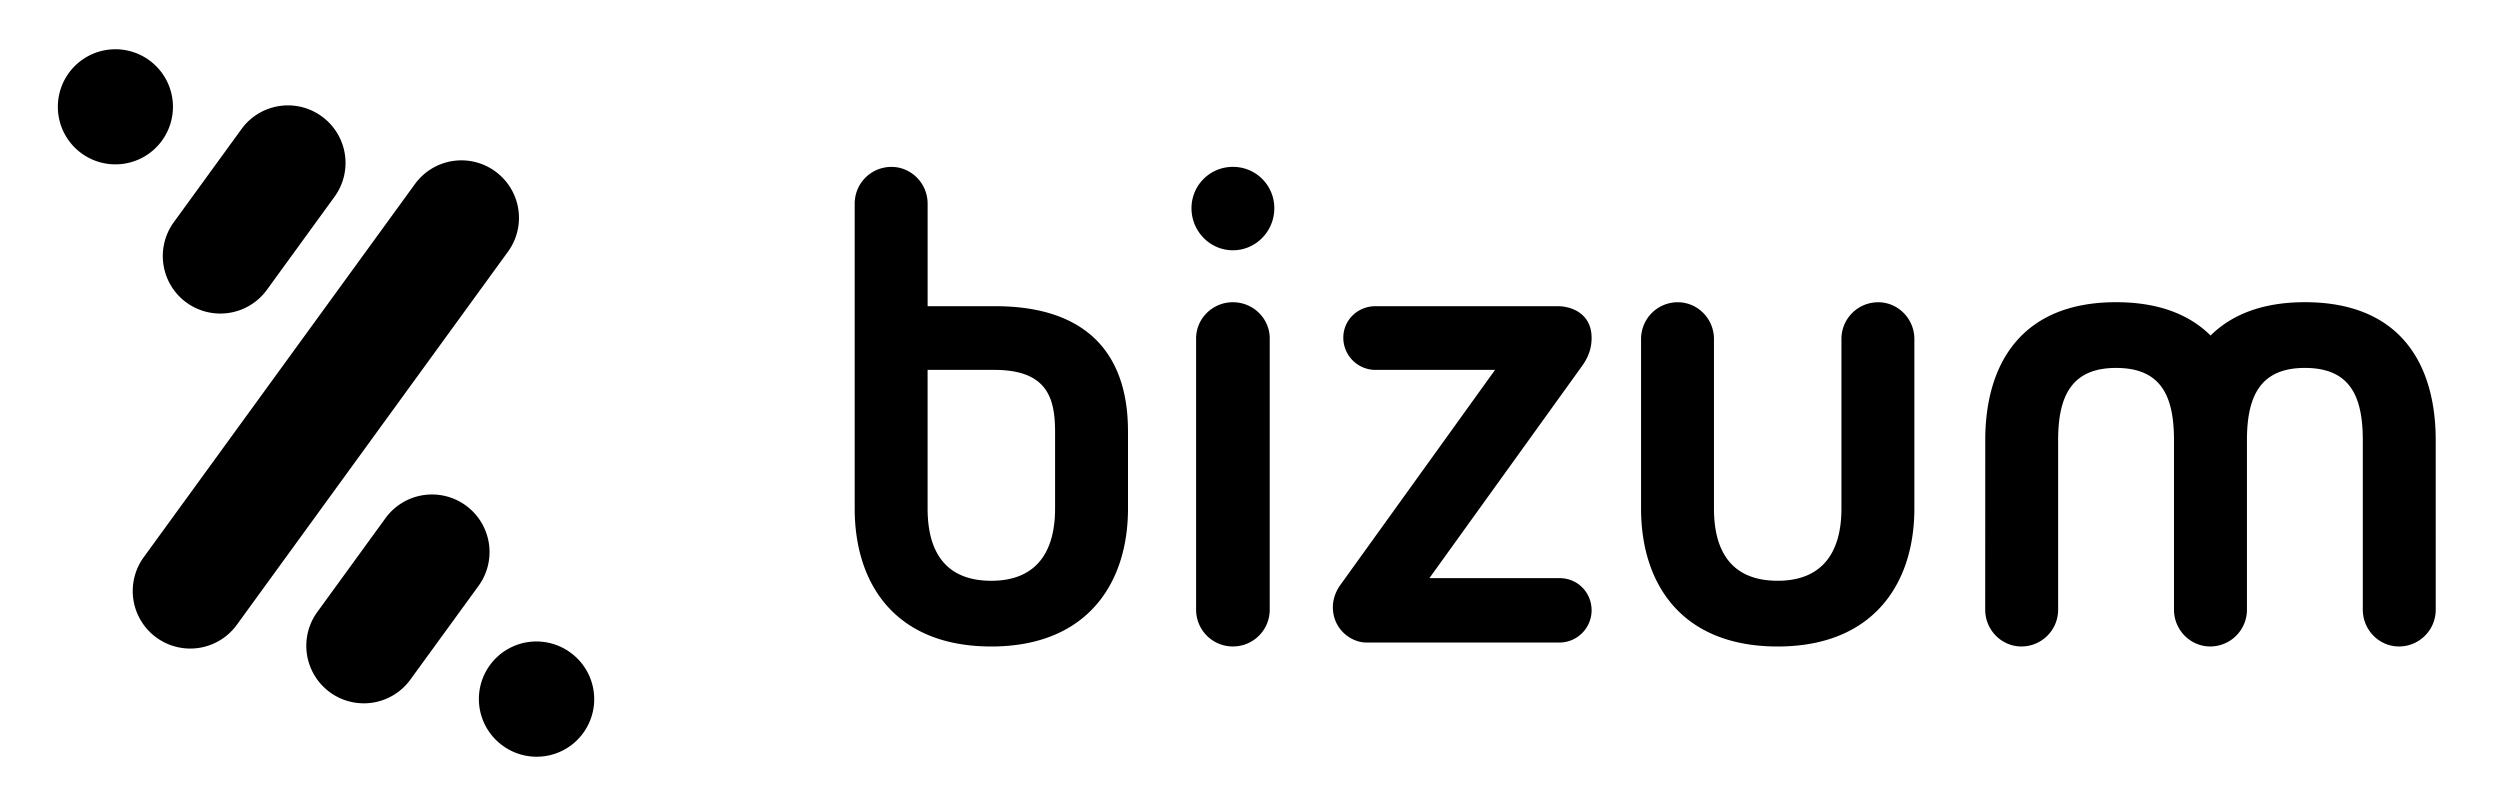 <svg xmlns="http://www.w3.org/2000/svg" viewBox="0 0 99 32">
    <g id="Square"> </g>
  <path fill-rule="evenodd" d="M18.445 20.016a2.277 2.277 0 0 0-3.181.505l-2.68 3.688a2.278 2.278 0 1 0 3.686 2.677l2.681-3.686a2.28 2.28 0 0 0-.506-3.184Zm4.19 5.861a2.279 2.279 0 1 0-2.675 3.688 2.279 2.279 0 0 0 2.676-3.688ZM6.378 5.617a2.279 2.279 0 1 0-3.685-2.68 2.279 2.279 0 0 0 3.685 2.68Zm13.234 1.169a2.275 2.275 0 0 0-3.18.502L5.715 22.034A2.278 2.278 0 1 0 9.4 24.712L20.116 9.966a2.274 2.274 0 0 0-.505-3.18ZM7.387 11.983a2.28 2.28 0 0 0 3.183-.507l2.677-3.684a2.276 2.276 0 0 0-.504-3.182 2.273 2.273 0 0 0-3.181.503L6.882 8.8a2.28 2.28 0 0 0 .505 3.184Zm89.067 5.447c0-2.99-1.384-5.463-5.181-5.463-1.693 0-2.907.5-3.734 1.32-.825-.82-2.04-1.32-3.743-1.32-3.773 0-5.18 2.473-5.18 5.463l-.002 6.713c0 .807.65 1.457 1.431 1.457.807 0 1.457-.65 1.457-1.457V17.43c0-1.769.551-2.86 2.294-2.86 1.769 0 2.294 1.091 2.294 2.86v6.713c0 .807.65 1.457 1.432 1.457.807 0 1.457-.65 1.457-1.457V17.43c0-1.769.55-2.86 2.293-2.86 1.769 0 2.295 1.091 2.295 2.86v6.713c0 .807.649 1.457 1.431 1.457.807 0 1.457-.65 1.457-1.457l-.001-6.713Zm-22.076-5.46c-.807 0-1.457.648-1.457 1.456v6.712c0 1.768-.782 2.86-2.525 2.86-1.769 0-2.523-1.092-2.523-2.86v-6.712c0-.808-.65-1.457-1.431-1.457-.807 0-1.456.65-1.456 1.457v6.712c0 2.991 1.612 5.463 5.41 5.463 3.772 0 5.413-2.472 5.413-5.463v-6.712c0-.808-.65-1.457-1.431-1.457Zm-29.71 5.099c0-3.02-1.594-4.944-5.264-4.944h-2.67v-4.06c0-.807-.65-1.456-1.432-1.456-.807 0-1.456.649-1.456 1.457v12.072c0 2.991 1.612 5.463 5.41 5.463 3.772 0 5.413-2.472 5.413-5.463v-3.069Zm-2.887 3.07c0 1.767-.782 2.86-2.525 2.86-1.769 0-2.523-1.093-2.523-2.86v-5.491h2.647c2.134 0 2.401 1.171 2.401 2.473v3.017Zm21.246-6.767c0-.907-.727-1.247-1.352-1.247H54.47c-.703 0-1.275.547-1.275 1.247 0 .705.572 1.276 1.275 1.276h4.734l-6.138 8.533c-.183.26-.285.573-.285.858 0 .884.727 1.405 1.325 1.405h7.649c.7 0 1.272-.573 1.272-1.276 0-.7-.544-1.274-1.272-1.274h-5.151l6.008-8.349c.311-.415.415-.78.415-1.173ZM48.823 6.608c-.91 0-1.64.729-1.64 1.639 0 .908.73 1.664 1.64 1.664.912 0 1.64-.756 1.64-1.664 0-.91-.728-1.639-1.64-1.639Zm0 5.36c-.807 0-1.457.65-1.457 1.431v10.744c0 .807.65 1.457 1.457 1.457s1.458-.65 1.458-1.457V13.399c0-.782-.65-1.43-1.458-1.43Z"/>
</svg>
